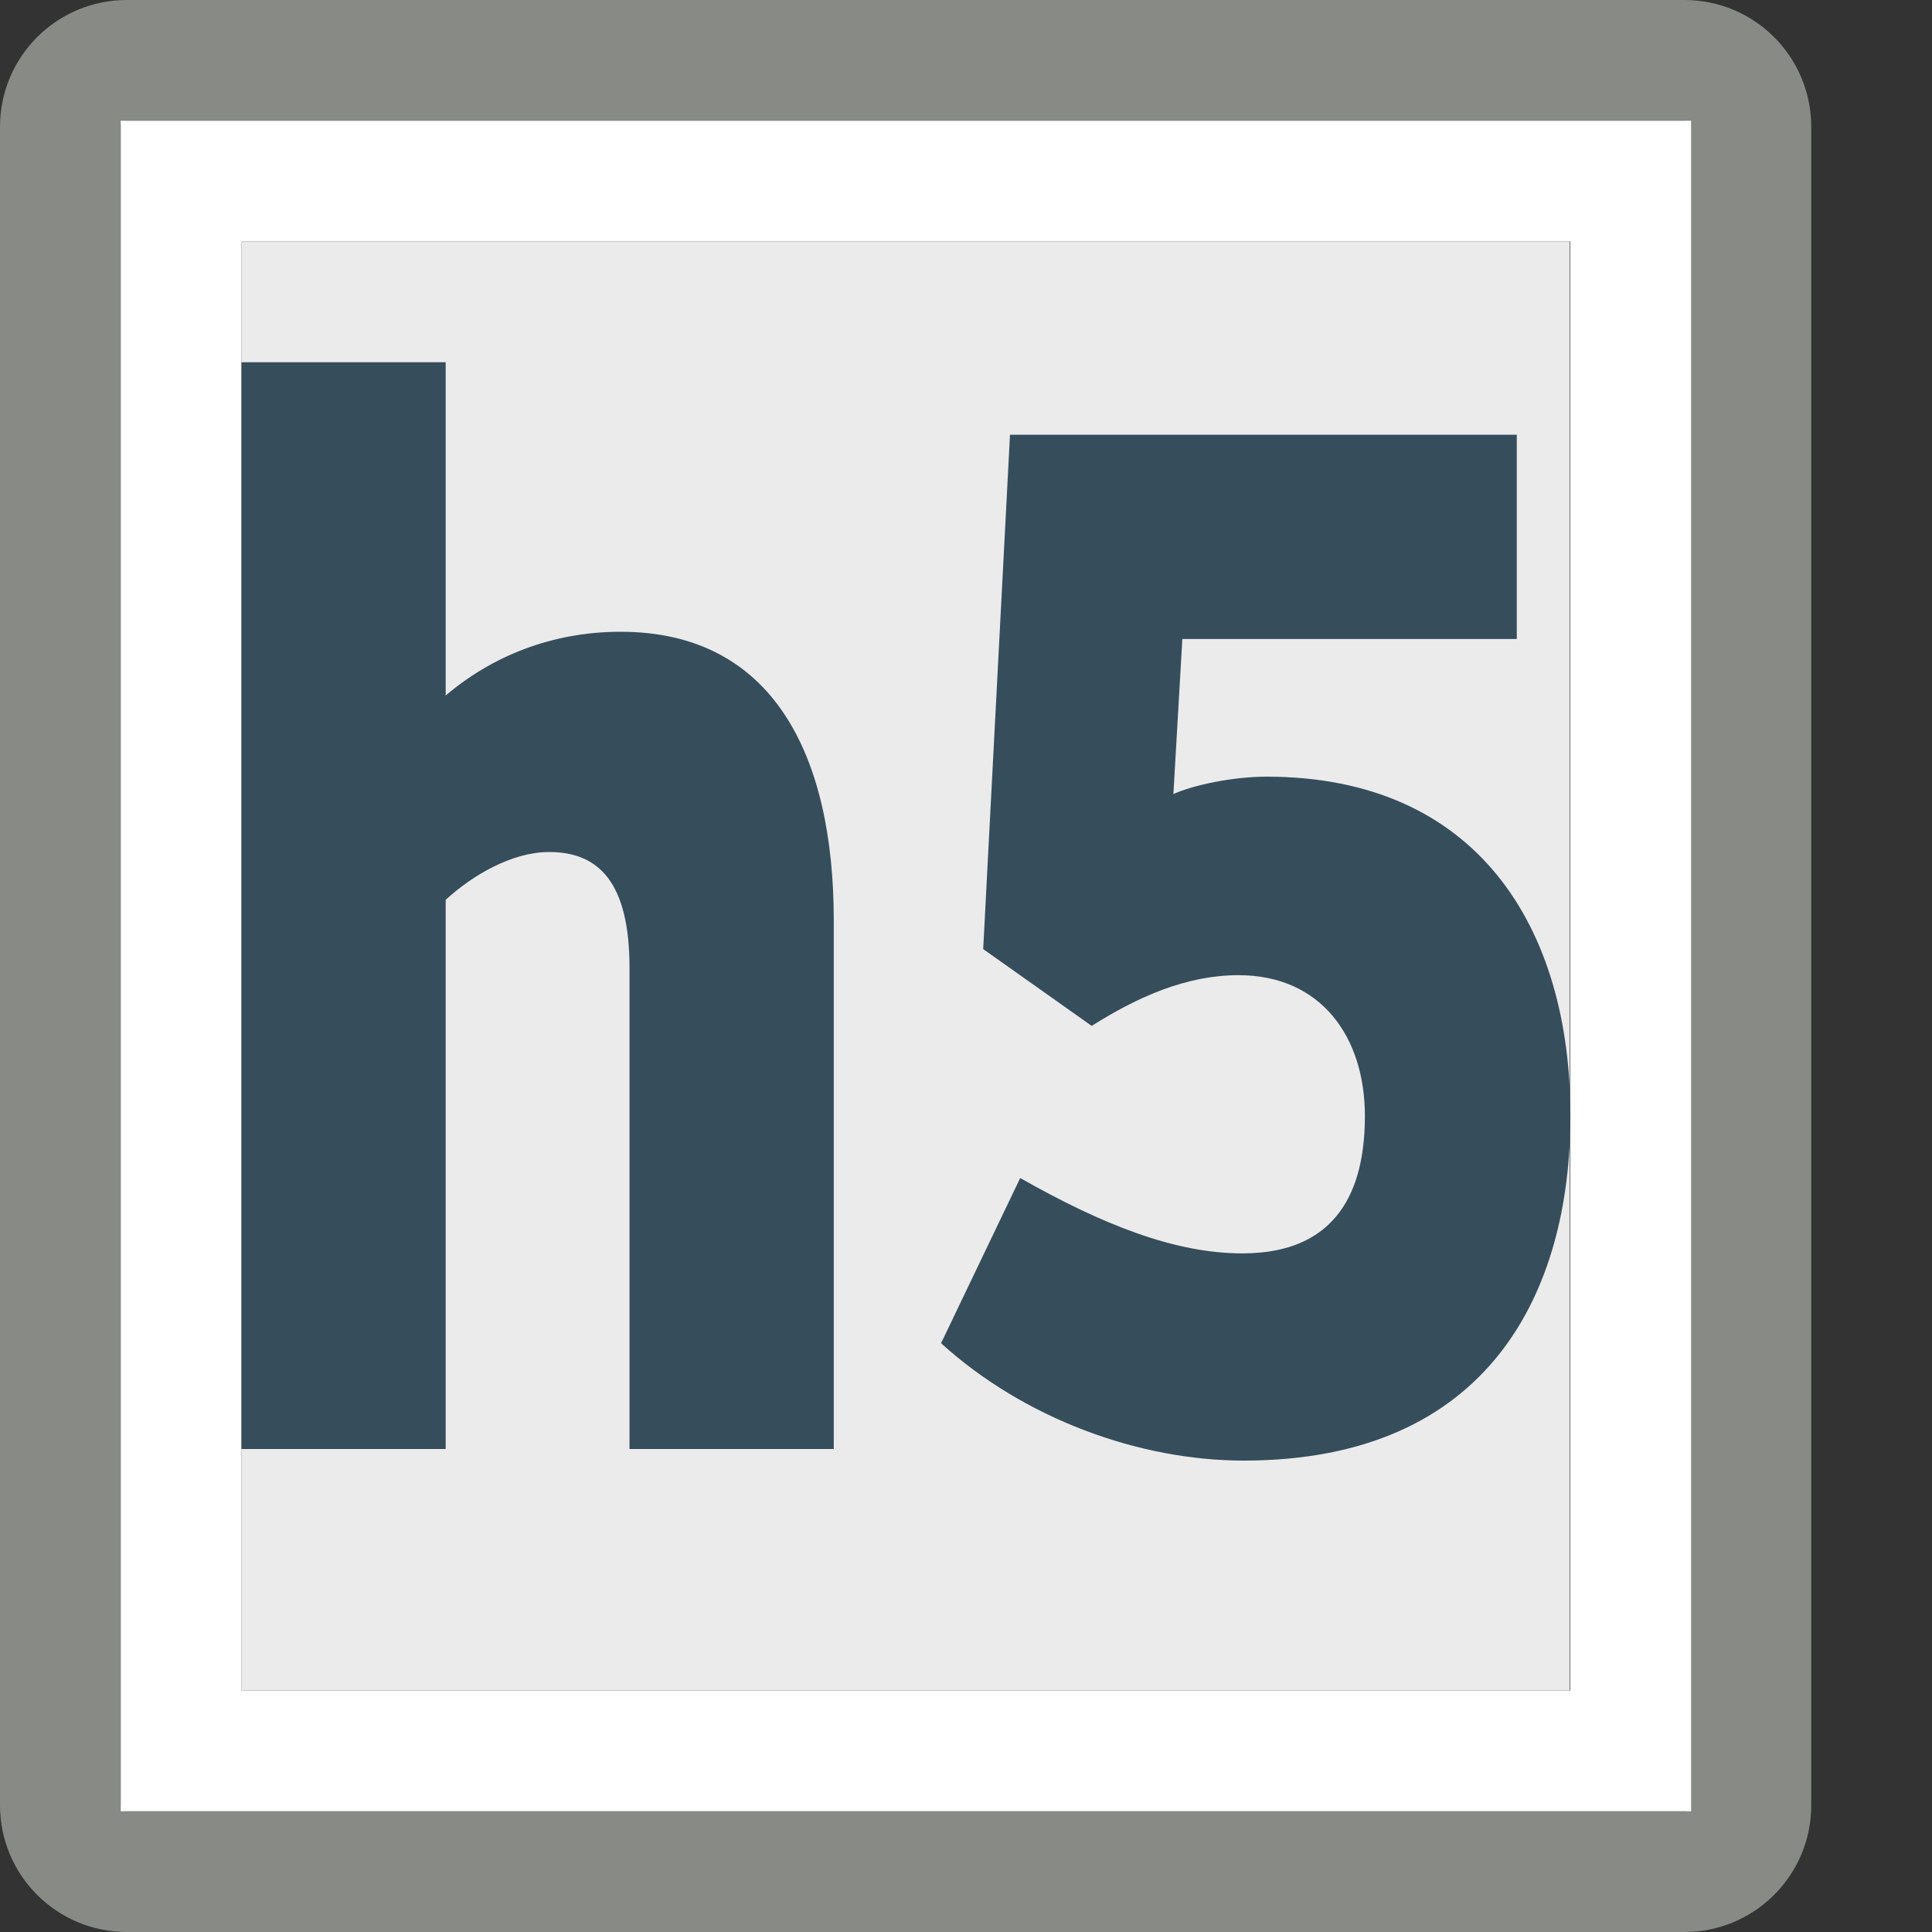 <svg clip-rule="evenodd" fill-rule="evenodd" stroke-linejoin="round" stroke-miterlimit="2" viewBox="0 0 16 16" xmlns="http://www.w3.org/2000/svg"><rect x="0" y="0" width="16" height="16" fill="#333333" stroke="none"/><path d="m15 1.05c0-.58-.47-1.05-1.05-1.05h-12.9c-.58 0-1.05.47-1.05 1.05v13.9c0 .58.47 1.05 1.05 1.05h12.9c.58 0 1.05-.47 1.05-1.05zm-1 0v13.9c0 .028-.022.05-.05.05h-12.9c-.028 0-.05-.022-.05-.05v-13.9c0-.028.022-.05.05-.05h12.9c.028 0 .05.022.05.05z" fill="#888a85"/><path d="m15 0h-15v16h15zm-13.846 1.143v13.714h12.692v-13.714z" fill="#fff" transform="matrix(.867 0 0 .875 1 1)"/><path d="m2 2h11v12h-11z" fill="#ebebeb"/><g fill="#364d5c" fill-rule="nonzero"><path d="m.215-.75h-.16v.75h.16v-.379c.021-.017.052-.033.081-.033.039 0 .063.021.063.08v.332h.16v-.365c0-.113-.047-.199-.167-.199-.054 0-.101.017-.137.044z" transform="matrix(10.572 0 0 12 1.418 12)"/><path d="m.27-.135c-.053 0-.11-.02-.174-.052l-.062.114c.065.052.155.081.237.081.193 0 .256-.117.256-.238 0-.13-.073-.234-.238-.234-.027 0-.058.006-.073.012l.007-.107h.262v-.141h-.397l-.021.355.085.053c.036-.02.074-.035.115-.035.065 0 .099.043.099.097 0 .042-.014.095-.096.095z" transform="matrix(10.572 0 0 12 7.434 12)"/></g></svg>